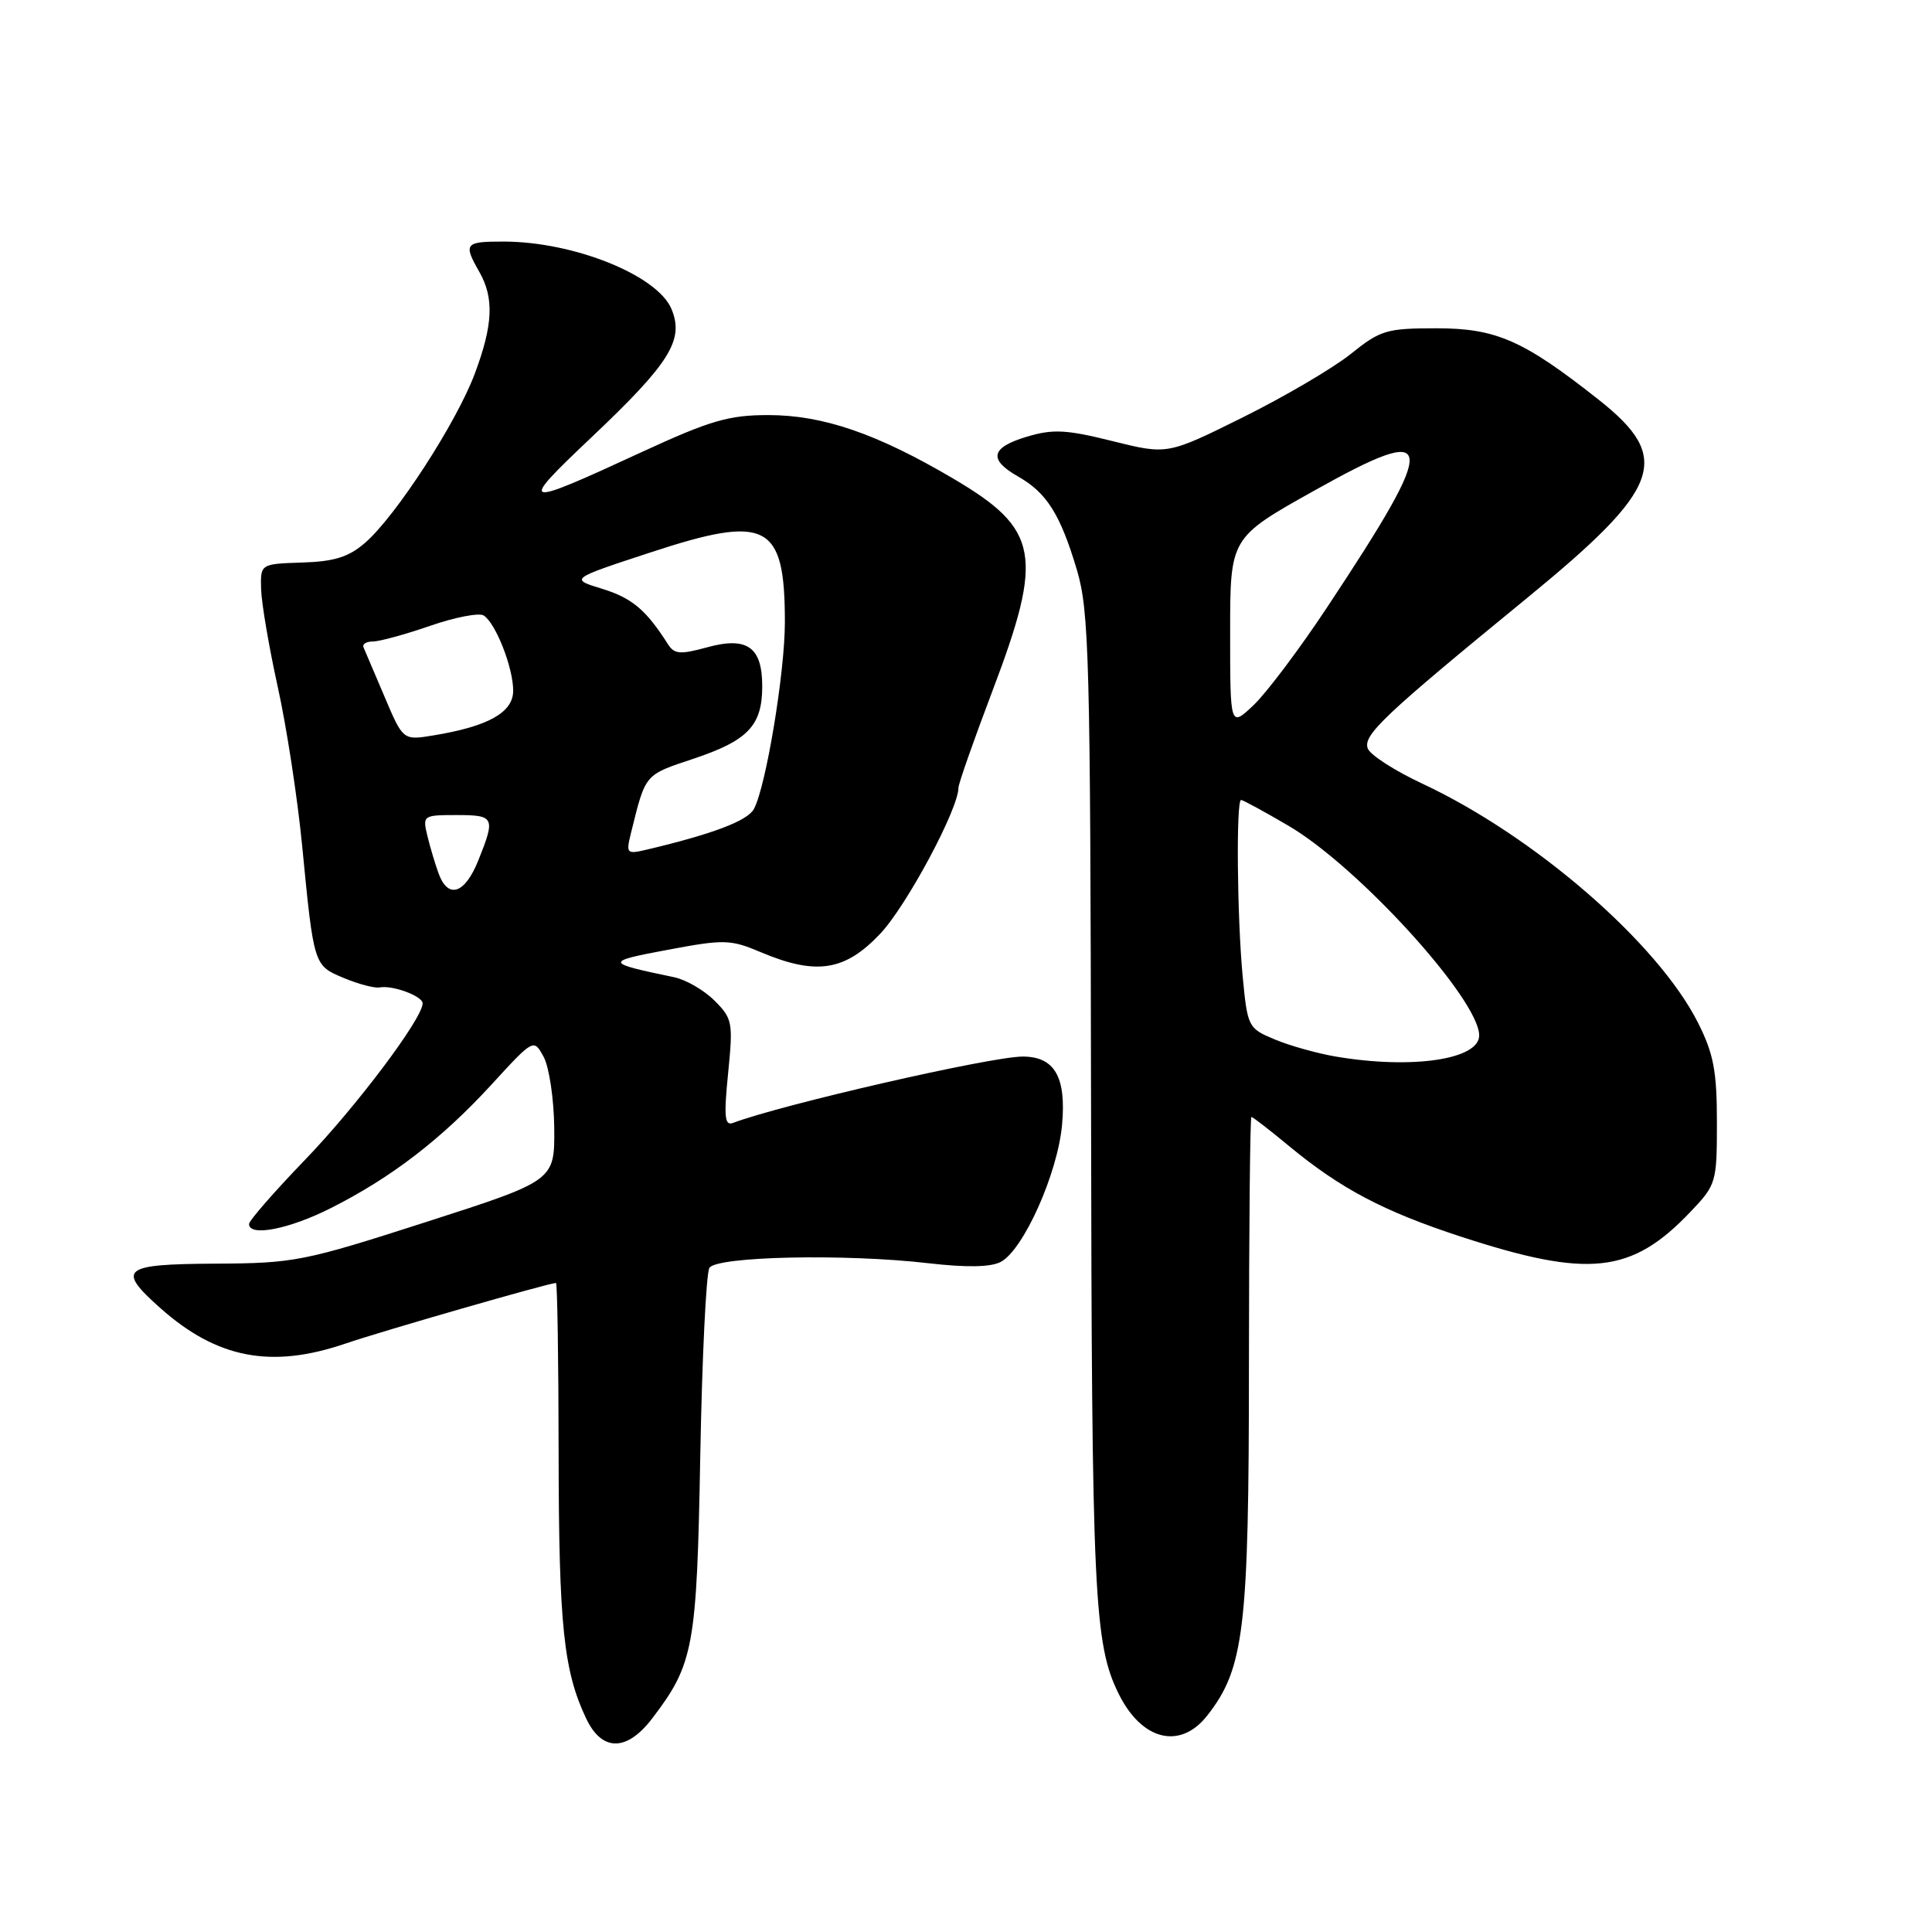 <?xml version="1.0" encoding="UTF-8" standalone="no"?>
<!DOCTYPE svg PUBLIC "-//W3C//DTD SVG 1.1//EN" "http://www.w3.org/Graphics/SVG/1.1/DTD/svg11.dtd" >
<svg xmlns="http://www.w3.org/2000/svg" xmlns:xlink="http://www.w3.org/1999/xlink" version="1.1" viewBox="0 0 256 256">
 <g >
 <path fill="currentColor"
d=" M 86.42 227.70 C 91.93 220.48 92.33 218.27 92.79 192.88 C 93.03 179.88 93.57 168.69 94.00 168.00 C 94.95 166.47 112.01 166.10 123.07 167.39 C 128.14 167.97 131.30 167.91 132.62 167.20 C 135.63 165.59 140.15 155.47 140.73 149.03 C 141.30 142.70 139.74 140.00 135.51 140.00 C 131.31 140.00 103.60 146.35 97.13 148.79 C 96.02 149.21 95.90 148.00 96.48 142.20 C 97.15 135.49 97.06 134.97 94.68 132.59 C 93.30 131.21 90.90 129.82 89.34 129.49 C 80.11 127.57 80.07 127.43 88.50 125.85 C 95.96 124.45 96.79 124.47 100.83 126.18 C 108.15 129.26 111.94 128.68 116.61 123.75 C 120.10 120.08 127.00 107.21 127.00 104.38 C 127.00 103.85 129.03 98.08 131.50 91.56 C 138.33 73.56 137.70 70.13 126.35 63.44 C 116.21 57.46 109.06 55.00 101.79 55.00 C 96.57 55.00 94.10 55.72 85.08 59.88 C 68.91 67.35 68.55 67.25 78.35 57.97 C 88.76 48.12 90.68 45.05 88.98 40.96 C 87.13 36.48 76.04 32.02 66.75 32.01 C 61.59 32.00 61.37 32.27 63.50 36.00 C 65.49 39.49 65.34 43.02 62.91 49.52 C 60.48 56.01 52.44 68.41 48.37 71.93 C 46.20 73.81 44.29 74.41 40.03 74.54 C 34.50 74.72 34.50 74.72 34.60 78.11 C 34.66 79.97 35.65 85.78 36.80 91.00 C 37.96 96.22 39.41 105.67 40.03 112.00 C 41.59 128.03 41.56 127.92 45.58 129.60 C 47.51 130.41 49.64 130.96 50.30 130.84 C 52.02 130.51 56.00 131.99 56.00 132.95 C 56.00 134.95 47.20 146.65 40.42 153.68 C 36.34 157.91 33.00 161.74 33.00 162.19 C 33.00 163.91 38.30 162.88 43.86 160.07 C 51.89 156.02 58.51 150.92 65.11 143.73 C 70.72 137.61 70.72 137.61 72.04 140.05 C 72.77 141.40 73.40 145.64 73.44 149.47 C 73.50 156.44 73.50 156.44 56.50 161.91 C 40.25 167.14 39.01 167.39 28.50 167.44 C 16.16 167.51 15.40 168.13 21.28 173.36 C 28.78 180.01 35.94 181.38 45.75 178.04 C 50.72 176.34 72.76 170.00 73.67 170.00 C 73.85 170.00 74.01 180.24 74.02 192.75 C 74.05 215.37 74.68 221.41 77.67 227.71 C 79.76 232.12 83.05 232.12 86.42 227.70 Z  M 159.95 227.34 C 164.87 221.08 165.49 215.93 165.49 180.75 C 165.50 162.74 165.64 148.00 165.82 148.00 C 166.00 148.00 168.25 149.74 170.82 151.87 C 177.64 157.51 183.35 160.52 193.57 163.86 C 210.53 169.40 216.18 168.79 224.00 160.57 C 227.42 156.98 227.50 156.69 227.50 148.69 C 227.50 141.94 227.06 139.62 225.00 135.53 C 219.68 124.97 203.35 110.80 188.45 103.83 C 184.81 102.13 181.57 100.04 181.24 99.19 C 180.56 97.42 183.31 94.82 202.33 79.25 C 220.22 64.60 221.63 60.71 211.84 52.97 C 201.88 45.10 198.26 43.50 190.36 43.50 C 183.72 43.50 182.91 43.74 178.96 46.92 C 176.62 48.79 170.20 52.56 164.70 55.29 C 154.69 60.26 154.69 60.26 147.42 58.45 C 141.29 56.92 139.52 56.83 136.08 57.86 C 131.27 59.30 130.92 60.88 134.92 63.15 C 138.71 65.31 140.50 68.16 142.69 75.50 C 144.32 80.98 144.48 87.16 144.57 146.50 C 144.66 211.62 144.96 217.87 148.26 224.50 C 151.32 230.64 156.38 231.87 159.95 227.34 Z  M 58.12 115.75 C 57.67 114.51 56.99 112.26 56.63 110.75 C 55.98 108.06 56.06 108.00 60.48 108.00 C 65.53 108.00 65.67 108.29 63.39 113.98 C 61.61 118.44 59.39 119.19 58.12 115.75 Z  M 83.61 110.37 C 85.57 102.46 85.35 102.72 91.91 100.53 C 99.12 98.12 101.00 96.14 101.00 90.93 C 101.00 85.72 98.99 84.31 93.67 85.78 C 90.13 86.75 89.35 86.69 88.50 85.35 C 85.61 80.81 83.74 79.24 79.82 78.03 C 75.50 76.71 75.50 76.71 86.13 73.22 C 101.66 68.11 104.00 69.32 104.00 82.45 C 104.00 89.12 101.50 104.20 99.90 107.19 C 99.06 108.76 94.45 110.51 85.70 112.58 C 83.03 113.21 82.93 113.11 83.61 110.37 Z  M 50.96 92.33 C 49.61 89.16 48.35 86.21 48.17 85.78 C 47.98 85.35 48.54 85.00 49.41 85.00 C 50.28 85.00 53.69 84.07 56.98 82.93 C 60.27 81.79 63.47 81.17 64.08 81.55 C 65.67 82.53 68.00 88.46 68.00 91.52 C 68.00 94.40 64.70 96.25 57.46 97.44 C 53.41 98.11 53.41 98.11 50.96 92.33 Z  M 177.00 140.00 C 174.53 139.58 170.88 138.56 168.91 137.73 C 165.39 136.26 165.30 136.09 164.66 129.37 C 163.92 121.52 163.78 106.00 164.45 106.00 C 164.69 106.00 167.53 107.54 170.75 109.43 C 180.00 114.85 195.99 132.44 196.00 137.20 C 196.00 140.40 187.08 141.71 177.00 140.00 Z  M 163.00 83.81 C 163.00 71.25 163.00 71.25 174.11 65.03 C 190.58 55.80 190.82 57.88 175.85 80.47 C 172.20 85.99 167.81 91.82 166.10 93.44 C 163.00 96.37 163.00 96.37 163.00 83.81 Z "/>
</g>
</svg>
